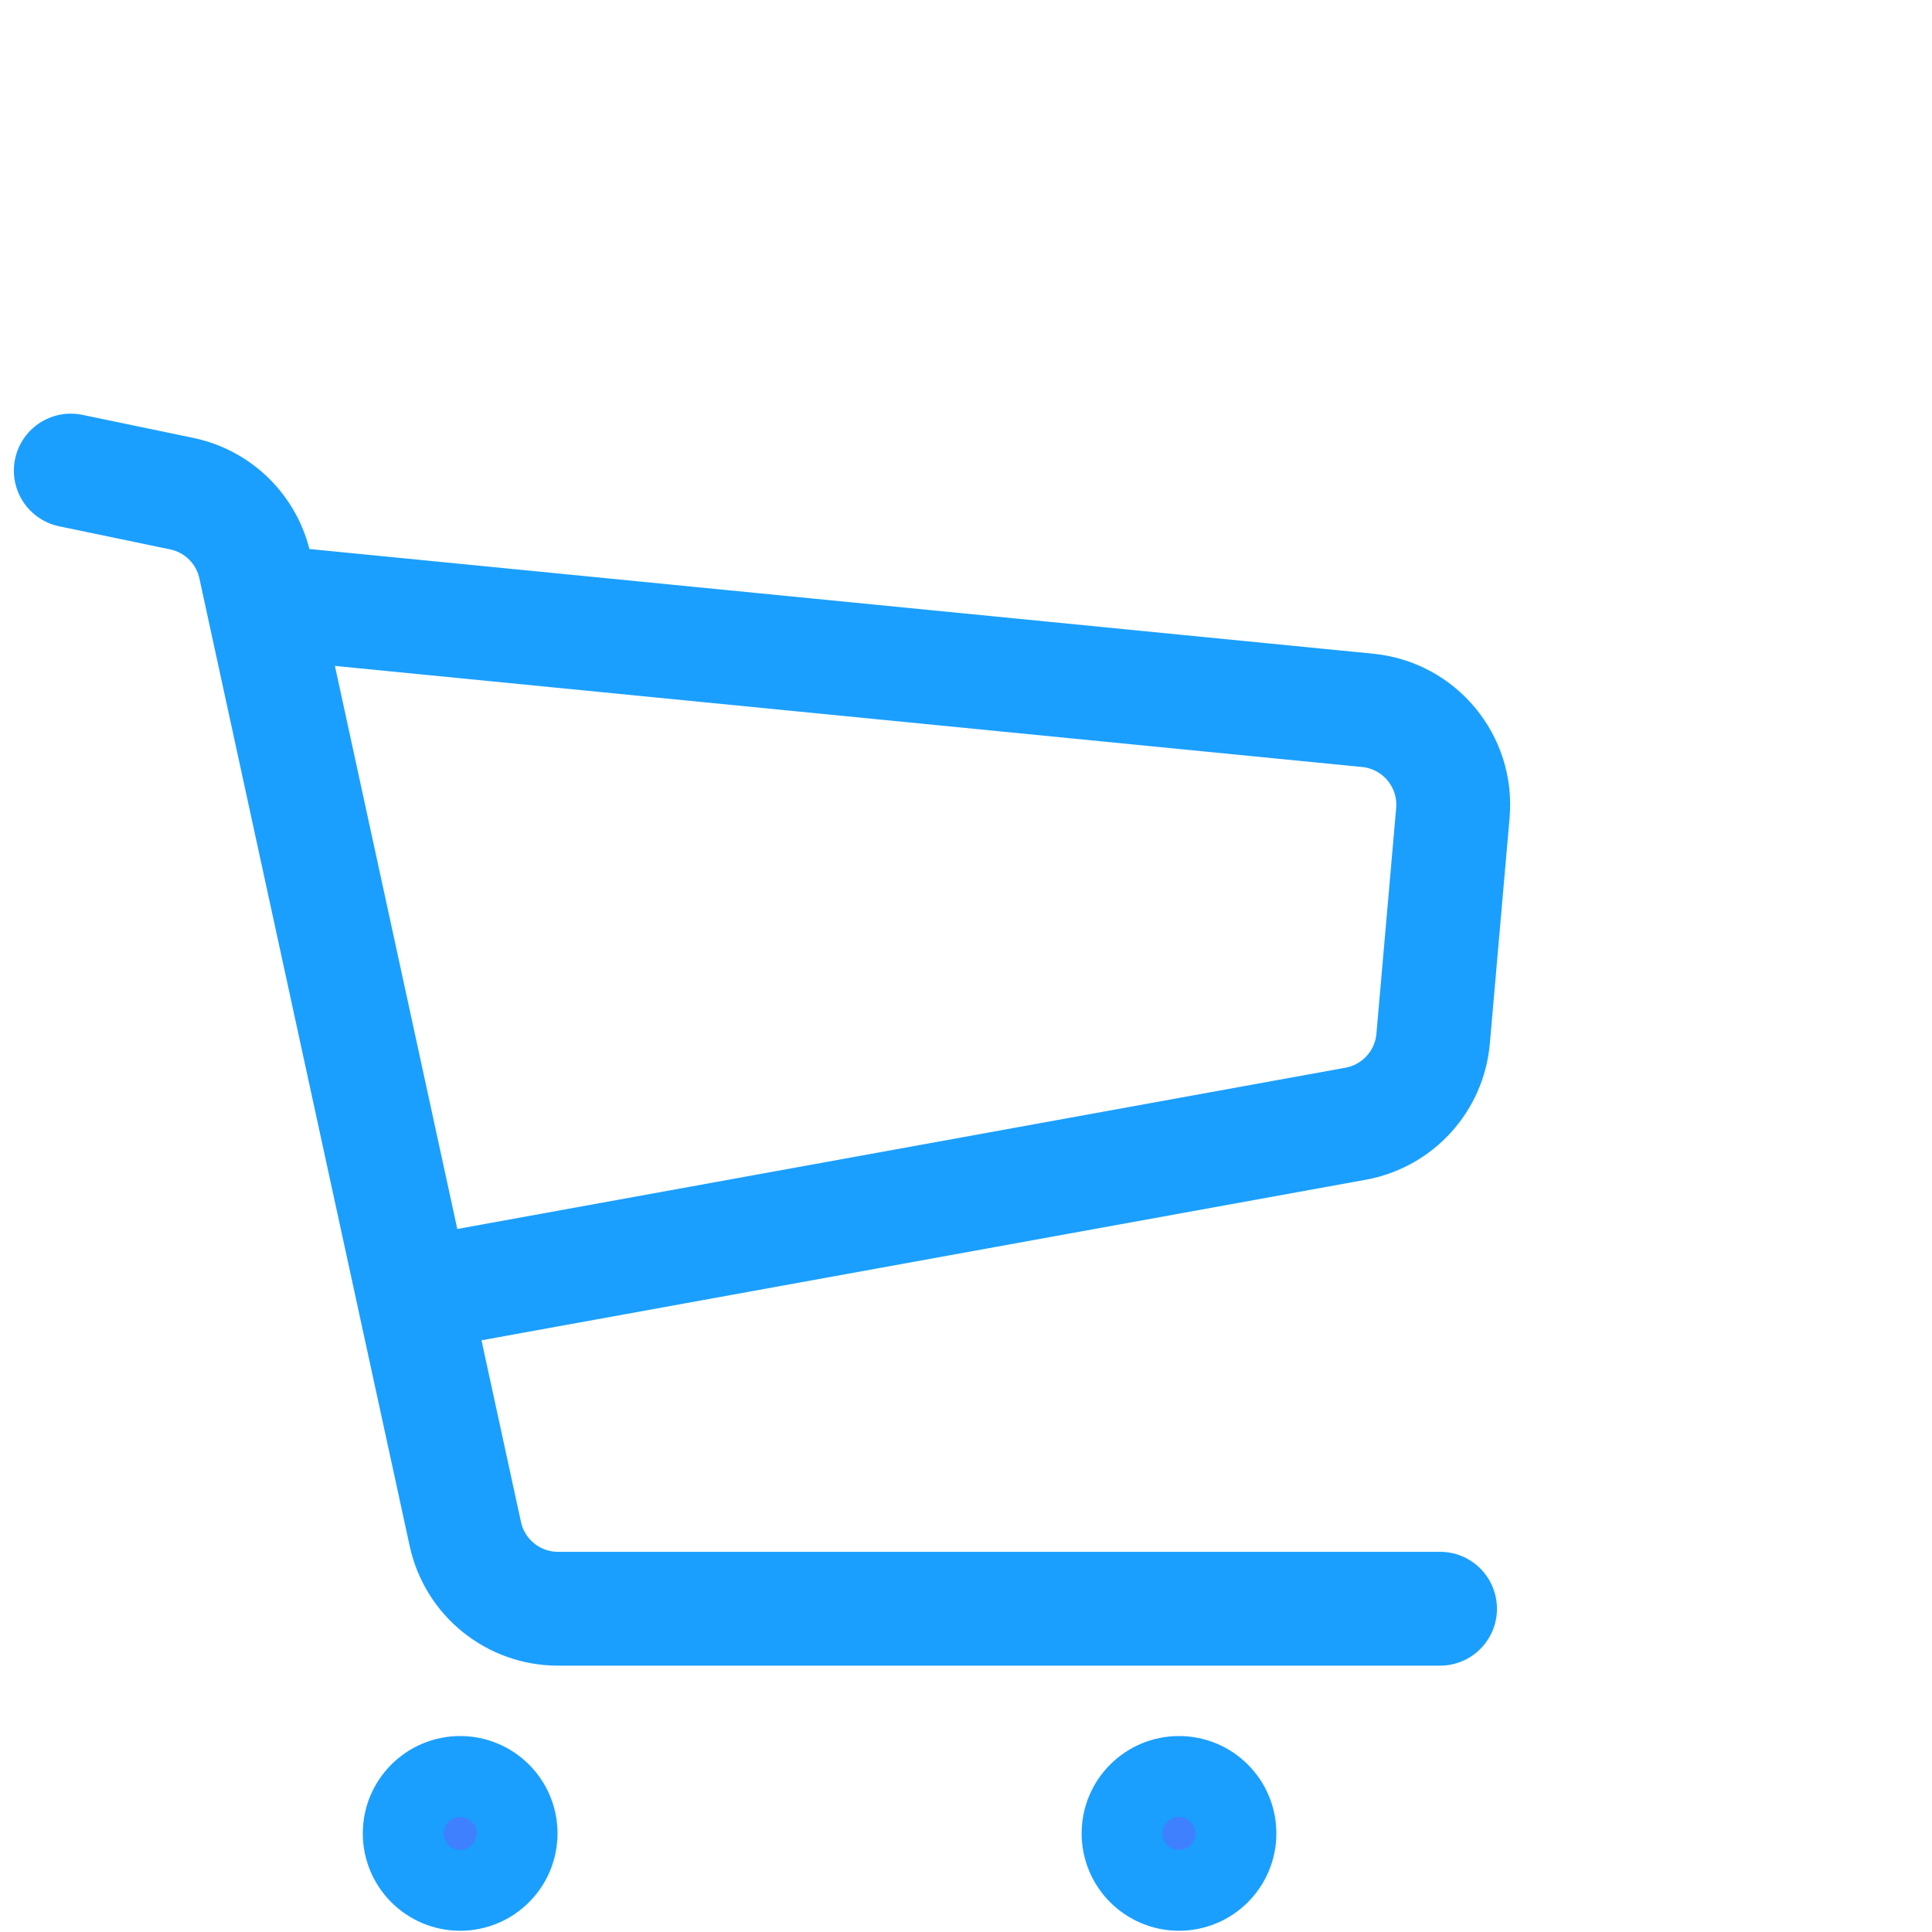 <svg width="28" height="28" viewBox="0 0 28 28" fill="none" xmlns="http://www.w3.org/2000/svg">
<path d="M3.807 8.719L19.821 10.295C20.571 10.369 21.122 11.032 21.056 11.783L20.77 15.053C20.716 15.67 20.256 16.175 19.646 16.286L6.483 18.676M1.026 6.82L2.632 7.154C3.164 7.264 3.581 7.677 3.696 8.208L6.744 22.232C6.881 22.864 7.441 23.315 8.087 23.315H20.87" stroke="#1A9FFF" stroke-width="1.65" stroke-linecap="round"/>
<circle cx="6.669" cy="26.571" r="0.825" fill="#3F80FF" stroke="#1A9FFF" stroke-width="1.172"/>
<circle cx="17.087" cy="26.571" r="0.825" fill="#3F80FF" stroke="#1A9FFF" stroke-width="1.172"/>
</svg>
